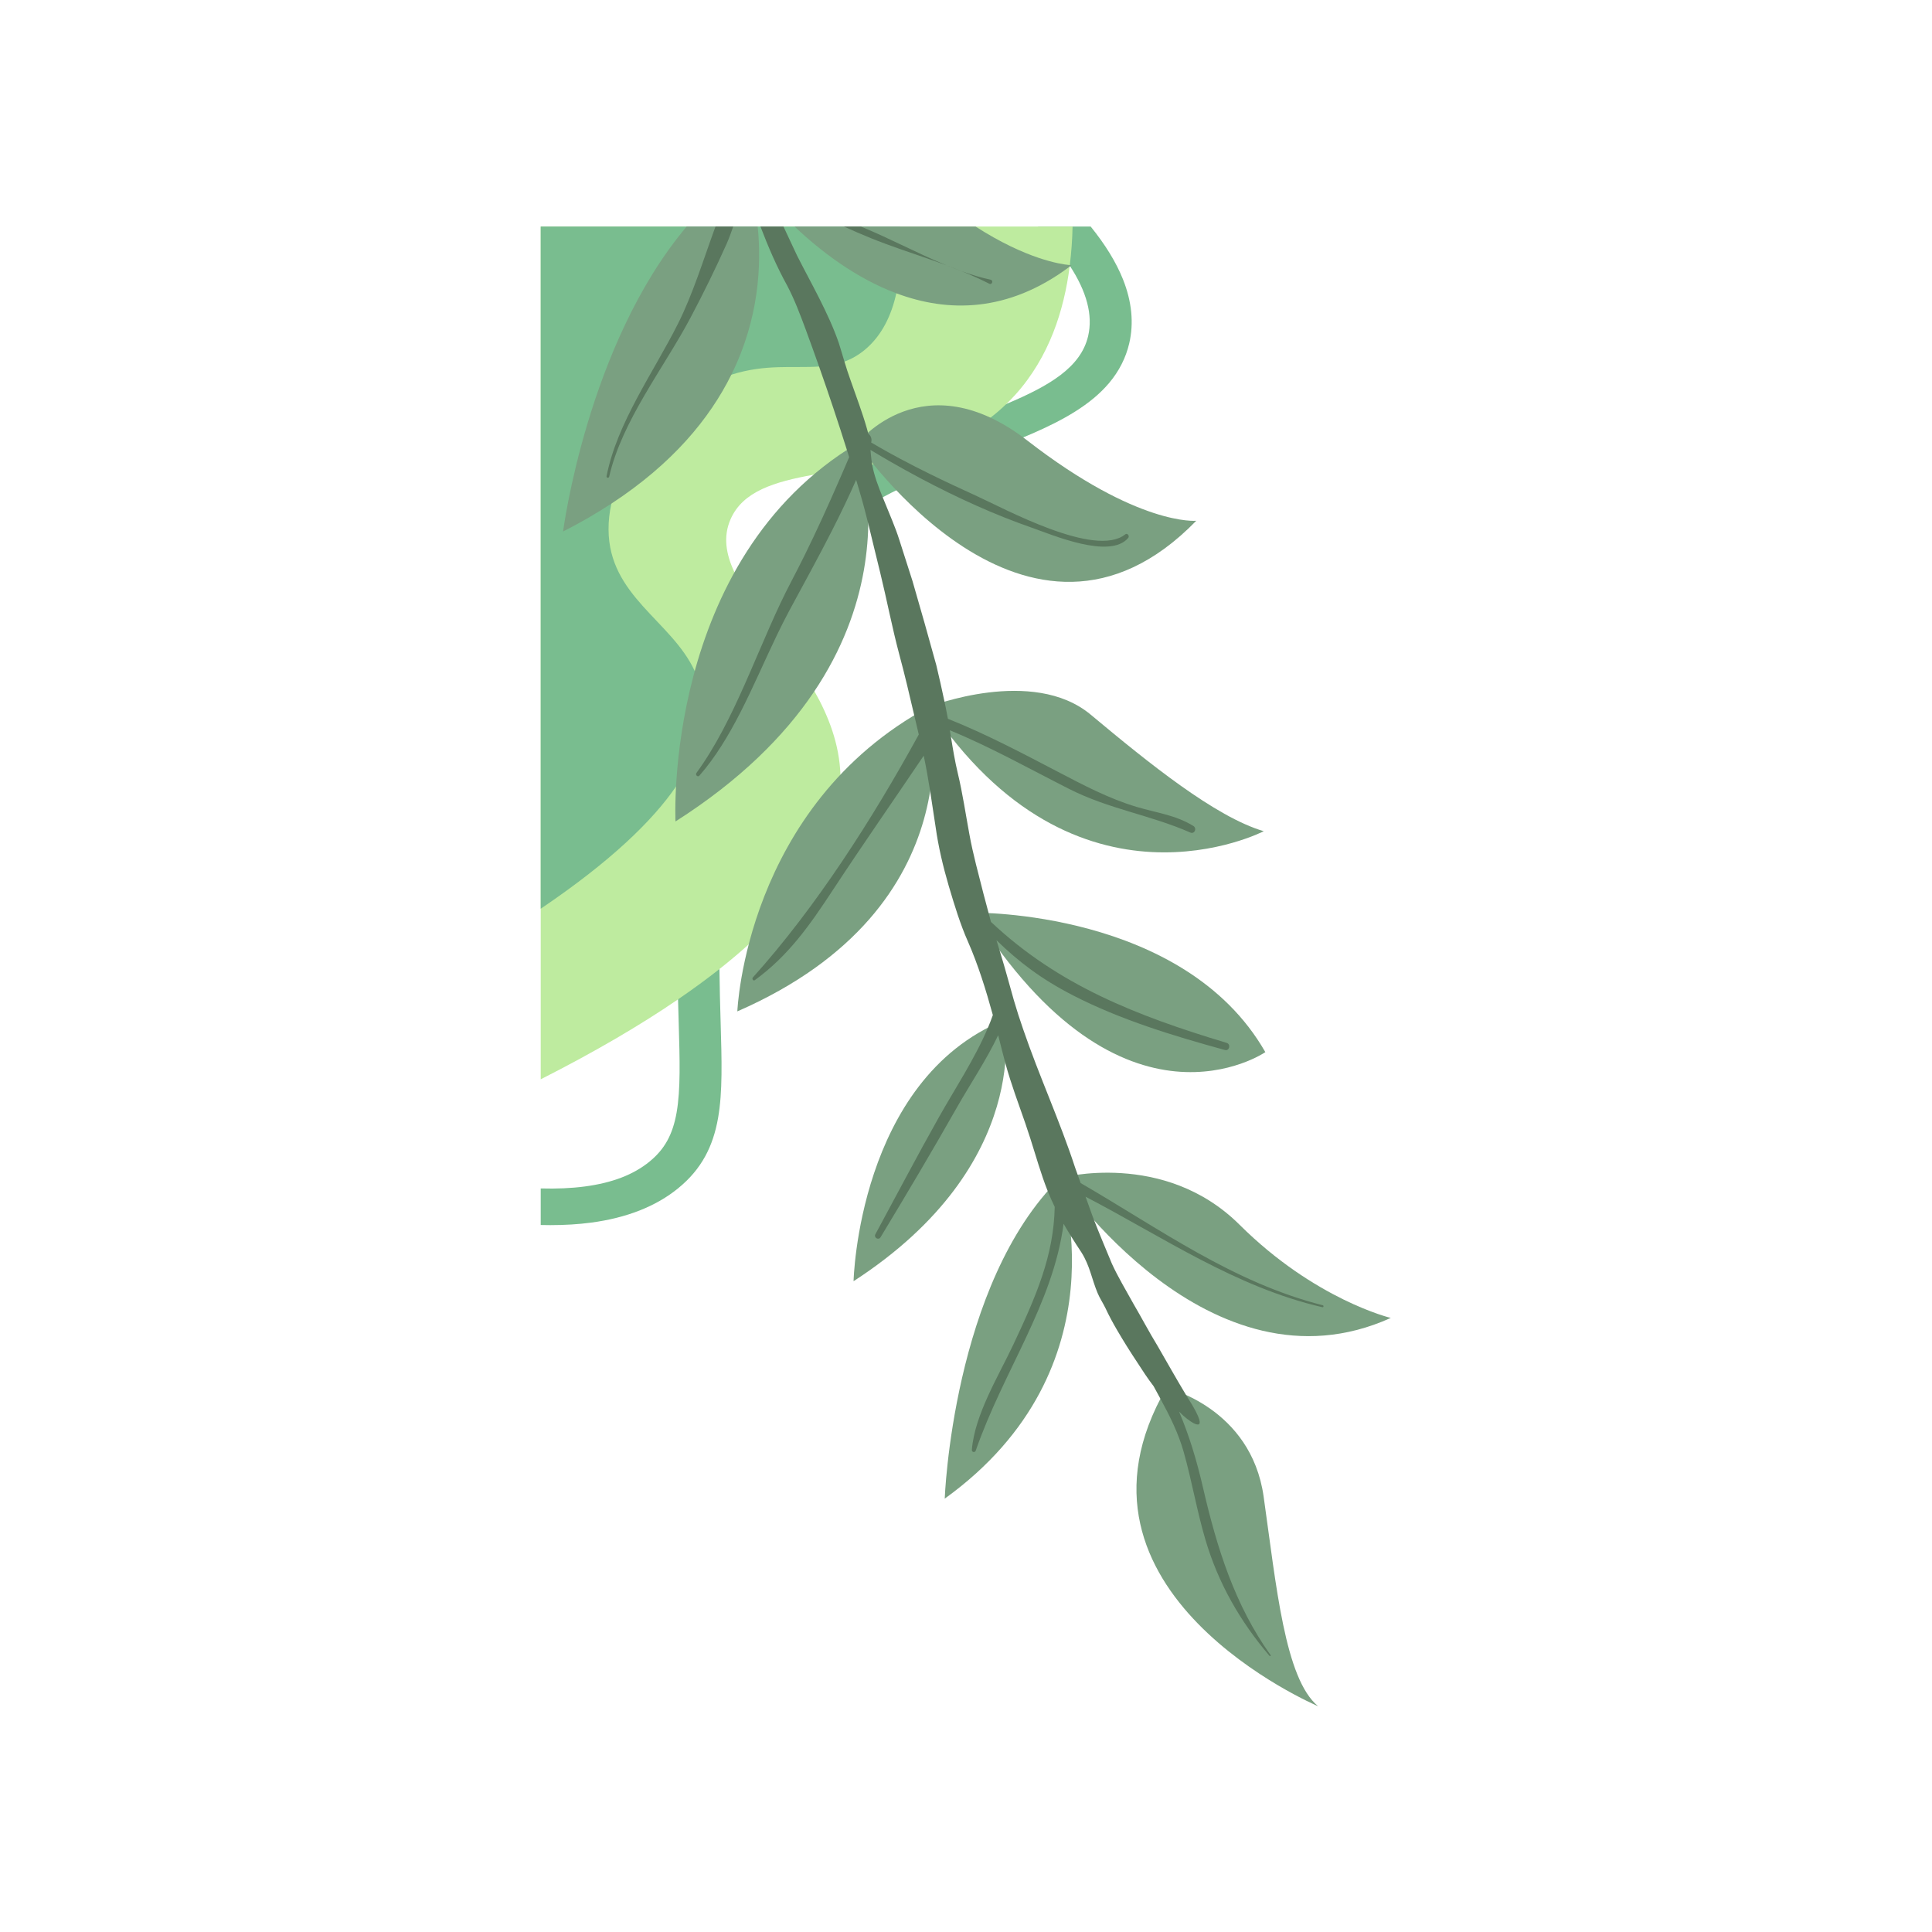 <svg xmlns="http://www.w3.org/2000/svg" xmlns:xlink="http://www.w3.org/1999/xlink" width="500" zoomAndPan="magnify" viewBox="0 0 375 375" height="500" preserveAspectRatio="xMidYMid meet" version="1.0"><defs><clipPath id="6e791b7918"><path d="M 104.953 43.945 L 220 43.945 L 220 238 L 104.953 238 Z M 104.953 43.945 " clip-rule="nonzero"/></clipPath><clipPath id="01ba8f6696"><path d="M 104.953 43.945 L 209 43.945 L 209 210 L 104.953 210 Z M 104.953 43.945 " clip-rule="nonzero"/></clipPath><clipPath id="a8fc0123a0"><path d="M 104.953 43.945 L 175 43.945 L 175 177 L 104.953 177 Z M 104.953 43.945 " clip-rule="nonzero"/></clipPath><clipPath id="a01aada260"><path d="M 220 269 L 256 269 L 256 331.195 L 220 331.195 Z M 220 269 " clip-rule="nonzero"/></clipPath><clipPath id="7a1572ca53"><path d="M 205 227 L 269.953 227 L 269.953 260 L 205 260 Z M 205 227 " clip-rule="nonzero"/></clipPath><clipPath id="a5b54e815d"><path d="M 154 43.945 L 208 43.945 L 208 60 L 154 60 Z M 154 43.945 " clip-rule="nonzero"/></clipPath><clipPath id="85dcdd1074"><path d="M 109 43.945 L 148 43.945 L 148 104 L 109 104 Z M 109 43.945 " clip-rule="nonzero"/></clipPath><clipPath id="315805fd3d"><path d="M 117 43.945 L 143 43.945 L 143 93 L 117 93 Z M 117 43.945 " clip-rule="nonzero"/></clipPath><clipPath id="04dbbb46da"><path d="M 163 43.945 L 184 43.945 L 184 52 L 163 52 Z M 163 43.945 " clip-rule="nonzero"/></clipPath><clipPath id="6d31f6574c"><path d="M 135 43.945 L 257 43.945 L 257 322 L 135 322 Z M 135 43.945 " clip-rule="nonzero"/></clipPath></defs><g clip-path="url(#6e791b7918)"><path fill="#79bd8f" d="M 219.184 66.645 C 218.531 69.445 217.215 72.035 215.281 74.336 C 213.566 76.371 211.367 78.211 208.555 79.965 C 203.609 83.051 197.395 85.453 190.809 87.992 C 177.551 93.109 162.52 98.91 152.434 112.215 C 150.688 114.523 149.289 117.012 148.133 119.828 C 144.695 128.188 143.367 139.441 141.25 157.379 C 139.809 169.586 139.559 179.602 139.645 188.09 C 139.68 191.762 139.781 195.145 139.871 198.297 C 140.094 205.898 140.27 211.906 139.379 216.996 C 138.879 219.836 138.066 222.262 136.895 224.41 C 135.605 226.77 133.883 228.809 131.625 230.648 C 127.328 234.156 121.637 236.395 114.715 237.312 C 112.262 237.637 109.621 237.797 106.816 237.797 C 106.203 237.797 105.582 237.789 104.953 237.773 L 104.953 230.676 C 108.055 230.762 110.902 230.637 113.492 230.297 C 118.836 229.59 122.949 228.012 126.066 225.469 C 129.004 223.07 130.578 220.219 131.332 215.926 C 132.113 211.461 131.945 205.73 131.734 198.48 C 131.691 197.027 131.652 195.527 131.609 193.977 C 131.363 184.137 131.324 172.145 133.156 156.652 C 133.543 153.359 133.906 150.281 134.262 147.398 C 134.879 142.422 135.469 138.016 136.133 134.055 C 137.676 124.828 139.602 118.027 143.082 112.125 C 143.863 110.805 144.719 109.527 145.645 108.305 C 150.746 101.57 157.352 95.969 165.836 91.172 C 166.141 91 166.445 90.832 166.75 90.664 C 173.742 86.816 181.043 84 187.512 81.504 C 190.277 80.434 192.918 79.418 195.355 78.395 C 203.695 74.891 209.789 71.293 211.207 65.227 C 212.148 61.195 210.953 56.629 207.641 51.578 C 206.047 49.148 203.969 46.613 201.402 43.965 L 211.695 43.965 C 214.555 47.5 216.652 50.926 217.965 54.207 C 219.691 58.527 220.102 62.715 219.184 66.645 Z M 219.184 66.645 " fill-opacity="1" fill-rule="nonzero"/></g><g clip-path="url(#01ba8f6696)"><path fill="#beeb9f" d="M 208.184 43.965 C 208.137 46.469 207.957 48.969 207.652 51.453 C 207.648 51.492 207.645 51.531 207.637 51.57 L 207.637 51.574 C 207.629 51.637 207.625 51.695 207.617 51.754 C 206.543 60.086 203.727 69.273 197.012 76.684 C 196.469 77.277 195.918 77.848 195.355 78.391 C 194.355 79.363 193.32 80.25 192.258 81.07 C 186.871 85.215 180.77 87.52 174.703 89.031 C 174.02 89.199 173.34 89.359 172.664 89.512 C 171.621 89.742 170.582 89.957 169.555 90.152 C 169.469 90.168 169.383 90.188 169.293 90.203 C 168.719 90.312 168.148 90.414 167.578 90.516 C 167.301 90.566 167.027 90.613 166.75 90.66 C 165.75 90.836 164.758 91 163.777 91.156 C 161.754 91.488 159.785 91.801 157.914 92.141 C 150.289 93.523 144.195 95.359 141.816 100.75 C 140.332 104.109 140.883 107.516 142.559 111.078 C 142.719 111.426 142.895 111.773 143.078 112.125 C 143.078 112.125 143.078 112.129 143.078 112.129 C 144.375 114.605 146.156 117.156 148.129 119.828 C 148.129 119.828 148.129 119.832 148.133 119.832 C 148.559 120.41 148.996 120.992 149.438 121.586 C 149.871 122.168 150.316 122.758 150.762 123.352 C 153.289 126.73 155.906 130.312 158.078 134.16 C 160.855 139.074 162.91 144.426 163.129 150.355 C 163.141 150.652 163.145 150.953 163.148 151.254 C 163.195 159.793 159.402 170.59 145.32 183.309 C 143.59 184.875 141.699 186.469 139.645 188.09 L 139.641 188.094 C 137.207 190.012 134.531 191.973 131.609 193.973 C 131.609 193.973 131.605 193.977 131.605 193.977 C 124.383 198.918 115.598 204.094 104.953 209.492 L 104.953 43.965 Z M 208.184 43.965 " fill-opacity="1" fill-rule="nonzero"/></g><g clip-path="url(#a8fc0123a0)"><path fill="#79bd8f" d="M 174.84 48.391 C 174.828 51.207 174.594 54.133 173.977 56.926 C 173.035 61.172 171.199 65.109 167.891 67.871 C 166.594 68.953 165.27 69.688 163.91 70.184 C 162.324 70.766 160.688 71.027 158.98 71.145 C 154.051 71.48 148.527 70.613 141.953 72.734 C 140.918 73.066 139.859 73.473 138.773 73.969 C 129.562 78.184 120.91 87.695 118.672 97.75 C 118.301 99.418 118.105 101.105 118.117 102.781 C 118.191 115.699 130.312 120.453 134.852 130.254 C 135.402 131.438 135.84 132.695 136.133 134.051 C 136.242 134.574 136.336 135.109 136.402 135.66 C 136.805 138.949 136.379 142.844 134.262 147.395 C 133.488 149.062 132.488 150.816 131.219 152.66 C 126.633 159.336 118.539 167.199 104.953 176.383 L 104.953 43.965 L 174.699 43.965 C 174.773 45.094 174.824 46.266 174.836 47.465 C 174.84 47.77 174.844 48.078 174.84 48.391 Z M 174.84 48.391 " fill-opacity="1" fill-rule="nonzero"/></g><g clip-path="url(#a01aada260)"><path fill="#7aa081" d="M 226.398 269.379 C 226.398 269.379 242.816 273.191 245.27 290.477 C 247.723 307.766 249.391 325.875 255.844 331.176 C 255.844 331.176 203.449 309.023 226.398 269.379 Z M 226.398 269.379 " fill-opacity="1" fill-rule="nonzero"/></g><g clip-path="url(#7a1572ca53)"><path fill="#7aa081" d="M 269.949 255.809 C 269.949 255.809 255.25 252.297 240.586 237.711 C 225.918 223.125 205.758 228.645 205.758 228.645 C 205.758 228.645 234.699 271.75 269.949 255.809 Z M 269.949 255.809 " fill-opacity="1" fill-rule="nonzero"/></g><path fill="#7aa081" d="M 205.758 228.645 C 205.758 228.645 218.684 265.414 183.371 290.887 C 183.371 290.887 184.887 249.109 205.758 228.645 Z M 205.758 228.645 " fill-opacity="1" fill-rule="nonzero"/><path fill="#7aa081" d="M 194.879 198.02 C 194.879 198.02 200.895 225.836 165.676 248.68 C 165.676 248.68 166.559 209.633 194.879 198.02 Z M 194.879 198.02 " fill-opacity="1" fill-rule="nonzero"/><path fill="#7aa081" d="M 189.023 177.156 C 189.023 177.156 229.793 176.566 245.602 204.219 C 245.602 204.219 217.965 223.211 189.023 177.156 Z M 189.023 177.156 " fill-opacity="1" fill-rule="nonzero"/><path fill="#7aa081" d="M 180.371 137.176 C 180.371 137.176 200.445 129.312 211.707 138.715 C 222.965 148.113 235.883 158.566 245.297 161.336 C 245.297 161.336 208.879 180.176 180.371 137.176 Z M 180.371 137.176 " fill-opacity="1" fill-rule="nonzero"/><path fill="#7aa081" d="M 180.371 137.176 C 180.371 137.176 189.996 175.832 143.117 196.309 C 143.117 196.309 144.66 156.449 180.371 137.176 Z M 180.371 137.176 " fill-opacity="1" fill-rule="nonzero"/><path fill="#7aa081" d="M 232.191 101.082 C 232.191 101.082 220.934 102.188 199.441 85.535 C 179.125 69.797 166.43 86.055 166.43 86.055 C 166.43 86.055 199.473 134.742 232.191 101.082 Z M 232.191 101.082 " fill-opacity="1" fill-rule="nonzero"/><path fill="#7aa081" d="M 166.43 86.055 C 166.43 86.055 181.512 127.344 131.113 159.445 C 131.113 159.445 128.609 108.648 166.43 86.055 Z M 166.43 86.055 " fill-opacity="1" fill-rule="nonzero"/><g clip-path="url(#a5b54e815d)"><path fill="#7aa081" d="M 207.988 51.473 C 207.895 51.543 207.805 51.613 207.711 51.684 C 207.68 51.707 207.648 51.73 207.617 51.754 C 195.594 60.75 183.922 60.648 173.973 56.926 C 166.082 53.973 159.27 48.742 154.223 43.965 L 189.348 43.965 C 199.184 50.285 205.848 51.285 207.555 51.441 C 207.59 51.449 207.621 51.449 207.652 51.453 C 207.875 51.469 207.988 51.473 207.988 51.473 Z M 207.988 51.473 " fill-opacity="1" fill-rule="nonzero"/></g><g clip-path="url(#85dcdd1074)"><path fill="#7aa081" d="M 141.949 72.734 C 137.754 81.211 130.578 89.957 118.672 97.75 C 115.824 99.613 112.707 101.426 109.293 103.164 C 109.293 103.164 113.988 66.844 133.289 43.965 L 147.07 43.965 C 147.816 51.348 147.359 61.812 141.949 72.734 Z M 141.949 72.734 " fill-opacity="1" fill-rule="nonzero"/></g><path fill="#5a775e" d="M 192.285 54.297 C 190.414 53.891 188.535 53.32 186.664 52.645 C 188.48 53.383 190.273 54.18 192.023 55.074 C 192.559 55.348 192.875 54.426 192.285 54.297 Z M 192.285 54.297 " fill-opacity="1" fill-rule="nonzero"/><path fill="#5a775e" d="M 183.711 51.5 C 184.695 51.906 185.68 52.289 186.664 52.645 C 185.684 52.25 184.699 51.871 183.711 51.5 Z M 183.711 51.5 " fill-opacity="1" fill-rule="nonzero"/><g clip-path="url(#315805fd3d)"><path fill="#5a775e" d="M 141.039 47.324 C 138.859 52.203 136.5 57 134 61.715 C 128.895 71.355 120.715 81.676 118.238 92.527 C 118.164 92.852 117.668 92.77 117.734 92.438 C 119.742 82.059 126.945 72.121 131.602 62.82 C 134.531 56.977 136.547 50.32 138.879 43.965 L 142.32 43.965 C 141.891 45.211 141.465 46.367 141.039 47.324 Z M 141.039 47.324 " fill-opacity="1" fill-rule="nonzero"/></g><g clip-path="url(#04dbbb46da)"><path fill="#5a775e" d="M 168.984 46.207 C 167.23 45.496 165.5 44.742 163.789 43.965 L 167.09 43.965 C 167.465 44.129 167.84 44.289 168.215 44.445 C 170.387 45.363 172.598 46.402 174.836 47.465 C 177.758 48.852 180.727 50.273 183.711 51.5 C 180.773 50.414 177.797 49.426 174.84 48.391 C 172.871 47.699 170.914 46.988 168.984 46.207 Z M 168.984 46.207 " fill-opacity="1" fill-rule="nonzero"/></g><g clip-path="url(#6d31f6574c)"><path fill="#5a775e" d="M 256.672 253.727 C 239.848 249.84 225.809 240.152 210.707 232.281 C 211.16 233.539 211.609 234.797 212.062 236.055 C 212.168 236.336 212.273 236.613 212.383 236.891 C 213.477 239.695 214.648 242.469 215.812 245.27 C 217.02 247.914 218.547 250.418 219.953 252.98 C 221.562 255.727 223.039 258.555 224.695 261.258 C 226.574 264.516 228.312 267.617 230.207 270.762 C 230.406 271.086 230.602 271.41 230.805 271.738 C 231.234 272.383 232.102 273.84 232.551 274.902 C 233.949 278.238 230.312 275.527 229.043 274.168 C 228.977 274.102 228.914 274.039 228.848 273.98 C 230.801 278.586 232.238 283.262 233.539 288.902 C 236.203 300.434 239.676 311.566 246.625 321.262 C 246.715 321.383 246.523 321.527 246.43 321.418 C 240.723 314.746 236.465 307.312 233.973 298.863 C 232.309 293.227 231.344 287.445 229.75 281.812 C 228.699 278.094 227.016 274.781 225.238 271.496 C 224.801 270.688 224.355 269.879 223.918 269.066 C 222.773 267.574 221.688 265.918 220.785 264.504 C 219.414 262.449 218.105 260.359 216.859 258.227 C 216.031 256.812 215.246 255.371 214.559 253.887 C 214.082 252.898 213.449 251.965 213.043 250.98 C 211.91 248.285 211.539 245.652 209.898 243.078 C 209.203 242.027 208.527 240.988 207.875 239.93 C 207.383 239.141 206.906 238.344 206.441 237.535 C 204.383 253.141 194.809 265.996 189.383 281.582 C 189.238 281.988 188.602 281.879 188.637 281.43 C 189.164 274.625 193.801 267.109 196.629 261.105 C 201.059 251.707 204.535 243.797 204.719 234.258 C 204.316 233.422 203.926 232.562 203.559 231.668 C 203.492 231.508 203.426 231.344 203.359 231.184 C 202.035 227.863 201.051 224.289 199.977 220.949 C 198.766 217.105 197.281 213.32 196.062 209.473 C 195.719 208.41 195.41 207.344 195.117 206.273 C 194.633 204.5 194.199 202.715 193.746 200.938 C 191.434 205.789 188.207 210.594 185.711 215 C 180.922 223.449 175.926 231.852 170.914 240.152 C 170.527 240.789 169.555 240.23 169.91 239.57 C 174.016 231.984 178.012 224.367 182.242 216.848 C 185.203 211.586 189.246 205.438 191.766 199.461 C 192.113 198.641 192.43 197.828 192.711 197.02 C 191.379 192.172 189.859 187.277 187.883 182.773 C 186.387 179.414 185.258 175.695 184.145 171.938 C 183.043 168.172 182.137 164.336 181.617 160.617 C 181.254 158.25 180.914 155.902 180.543 153.566 C 180.176 151.254 179.777 148.961 179.293 146.68 C 173.438 155.367 167.441 163.938 161.688 172.711 C 157.18 179.586 153.02 185.523 146.508 190.246 C 146.199 190.469 145.902 189.977 146.129 189.727 C 158.375 176.113 169.348 158.969 178.336 142.57 C 178.035 141.328 177.742 140.086 177.453 138.84 C 176.527 134.895 175.613 130.949 174.551 127.031 C 173.145 121.762 172.133 116.402 170.836 111.109 C 170.047 107.977 169.32 104.82 168.539 101.676 C 168.285 100.652 168.023 99.633 167.75 98.613 C 167.449 97.484 167.133 96.363 166.801 95.242 C 166.594 94.543 166.383 93.844 166.176 93.145 C 164.711 96.488 163.129 99.762 161.48 103.004 C 158.816 108.242 155.969 113.391 153.156 118.613 C 152.336 120.145 151.543 121.73 150.762 123.352 C 148.418 128.23 146.195 133.434 143.668 138.359 C 141.387 142.797 138.855 147.008 135.754 150.547 C 135.426 150.922 134.902 150.406 135.188 150.012 C 138.914 144.906 141.859 138.902 144.598 132.734 C 146.246 129.023 147.816 125.254 149.438 121.586 C 150.777 118.547 152.152 115.578 153.633 112.773 C 154.484 111.152 155.312 109.523 156.121 107.891 C 158.578 102.922 160.852 97.891 163.062 92.812 C 163.301 92.262 163.539 91.711 163.777 91.16 C 164.129 90.352 164.477 89.539 164.824 88.73 C 164.676 88.262 164.531 87.797 164.383 87.332 C 162.676 81.906 160.871 76.512 158.98 71.145 C 158.117 68.707 157.242 66.273 156.348 63.848 C 155.281 60.984 154.219 58.148 152.812 55.469 C 150.715 51.664 149.133 47.957 147.602 43.965 L 152.066 43.965 C 152.938 45.828 153.812 47.691 154.688 49.566 C 157.438 55.008 160.797 60.742 162.805 66.555 C 163.199 67.793 163.543 68.988 163.906 70.188 C 164.258 71.348 164.625 72.512 165.066 73.73 C 166.16 76.883 167.363 80 168.273 83.211 C 168.352 83.473 168.422 83.727 168.48 83.977 C 168.492 84.035 168.508 84.098 168.52 84.156 C 169 84.527 169.305 85.18 169.09 85.887 C 170.188 86.535 171.297 87.164 172.406 87.785 C 173.168 88.207 173.934 88.621 174.699 89.031 C 176.66 90.082 178.637 91.09 180.629 92.066 C 183.555 93.508 186.516 94.887 189.492 96.238 C 195.055 98.766 212.621 108.379 218.414 103.715 C 218.824 103.387 219.301 104.039 218.988 104.41 C 215.43 108.629 204.25 103.809 200.312 102.441 C 193.027 99.906 185.754 96.602 178.758 92.887 C 176.699 91.793 174.664 90.668 172.66 89.512 C 172.078 89.18 171.5 88.84 170.922 88.5 C 170.266 88.113 169.609 87.723 168.961 87.328 C 169.016 87.996 169.07 88.672 169.168 89.379 C 169.172 89.43 169.18 89.477 169.188 89.523 C 169.195 89.594 169.207 89.668 169.219 89.738 C 169.238 89.895 169.266 90.047 169.293 90.203 C 169.672 92.32 170.473 94.426 171.336 96.531 C 171.426 96.746 171.516 96.965 171.605 97.18 C 172.621 99.738 173.766 102.277 174.547 104.754 C 175.406 107.43 176.262 110.113 177.121 112.797 L 179.457 120.934 L 181.734 129.098 C 182.305 131.457 182.824 133.824 183.328 136.195 C 183.41 136.586 183.492 136.973 183.574 137.359 C 183.723 138.078 183.859 138.797 183.988 139.516 C 191.297 142.43 198.238 146.094 205.242 149.754 C 210.266 152.379 215.223 155.008 220.641 156.625 C 224.492 157.773 228.133 158.184 231.609 160.301 C 232.375 160.766 231.879 161.969 231.031 161.594 C 223.273 158.18 215.254 157.059 207.488 153.117 C 199.785 149.211 192.316 145.02 184.367 141.746 C 184.438 142.168 184.504 142.59 184.574 143.012 C 184.957 145.379 185.344 147.75 185.918 150.129 C 186.844 153.988 187.426 157.988 188.148 161.883 C 188.859 165.812 189.934 169.68 190.914 173.562 L 191.891 177.23 L 192.348 178.938 C 205.383 191.223 220.59 197.16 238.086 202.418 C 238.957 202.68 238.633 204.043 237.758 203.805 C 227.781 201.066 217.547 197.969 208.266 193.199 C 202.117 190.039 197.707 186.68 193.418 182.5 L 194.031 184.52 L 194.203 185.082 C 195.141 188.098 195.926 191.141 196.797 194.168 C 197.34 196.027 197.934 197.883 198.578 199.727 C 201.723 208.93 205.66 217.41 208.707 226.711 C 208.859 227.145 209.016 227.574 209.172 228.008 C 209.367 228.551 209.559 229.09 209.754 229.633 C 225.098 238.516 239.27 248.918 256.742 253.348 C 256.984 253.406 256.91 253.785 256.668 253.73 Z M 256.672 253.727 " fill-opacity="1" fill-rule="nonzero"/></g></svg>